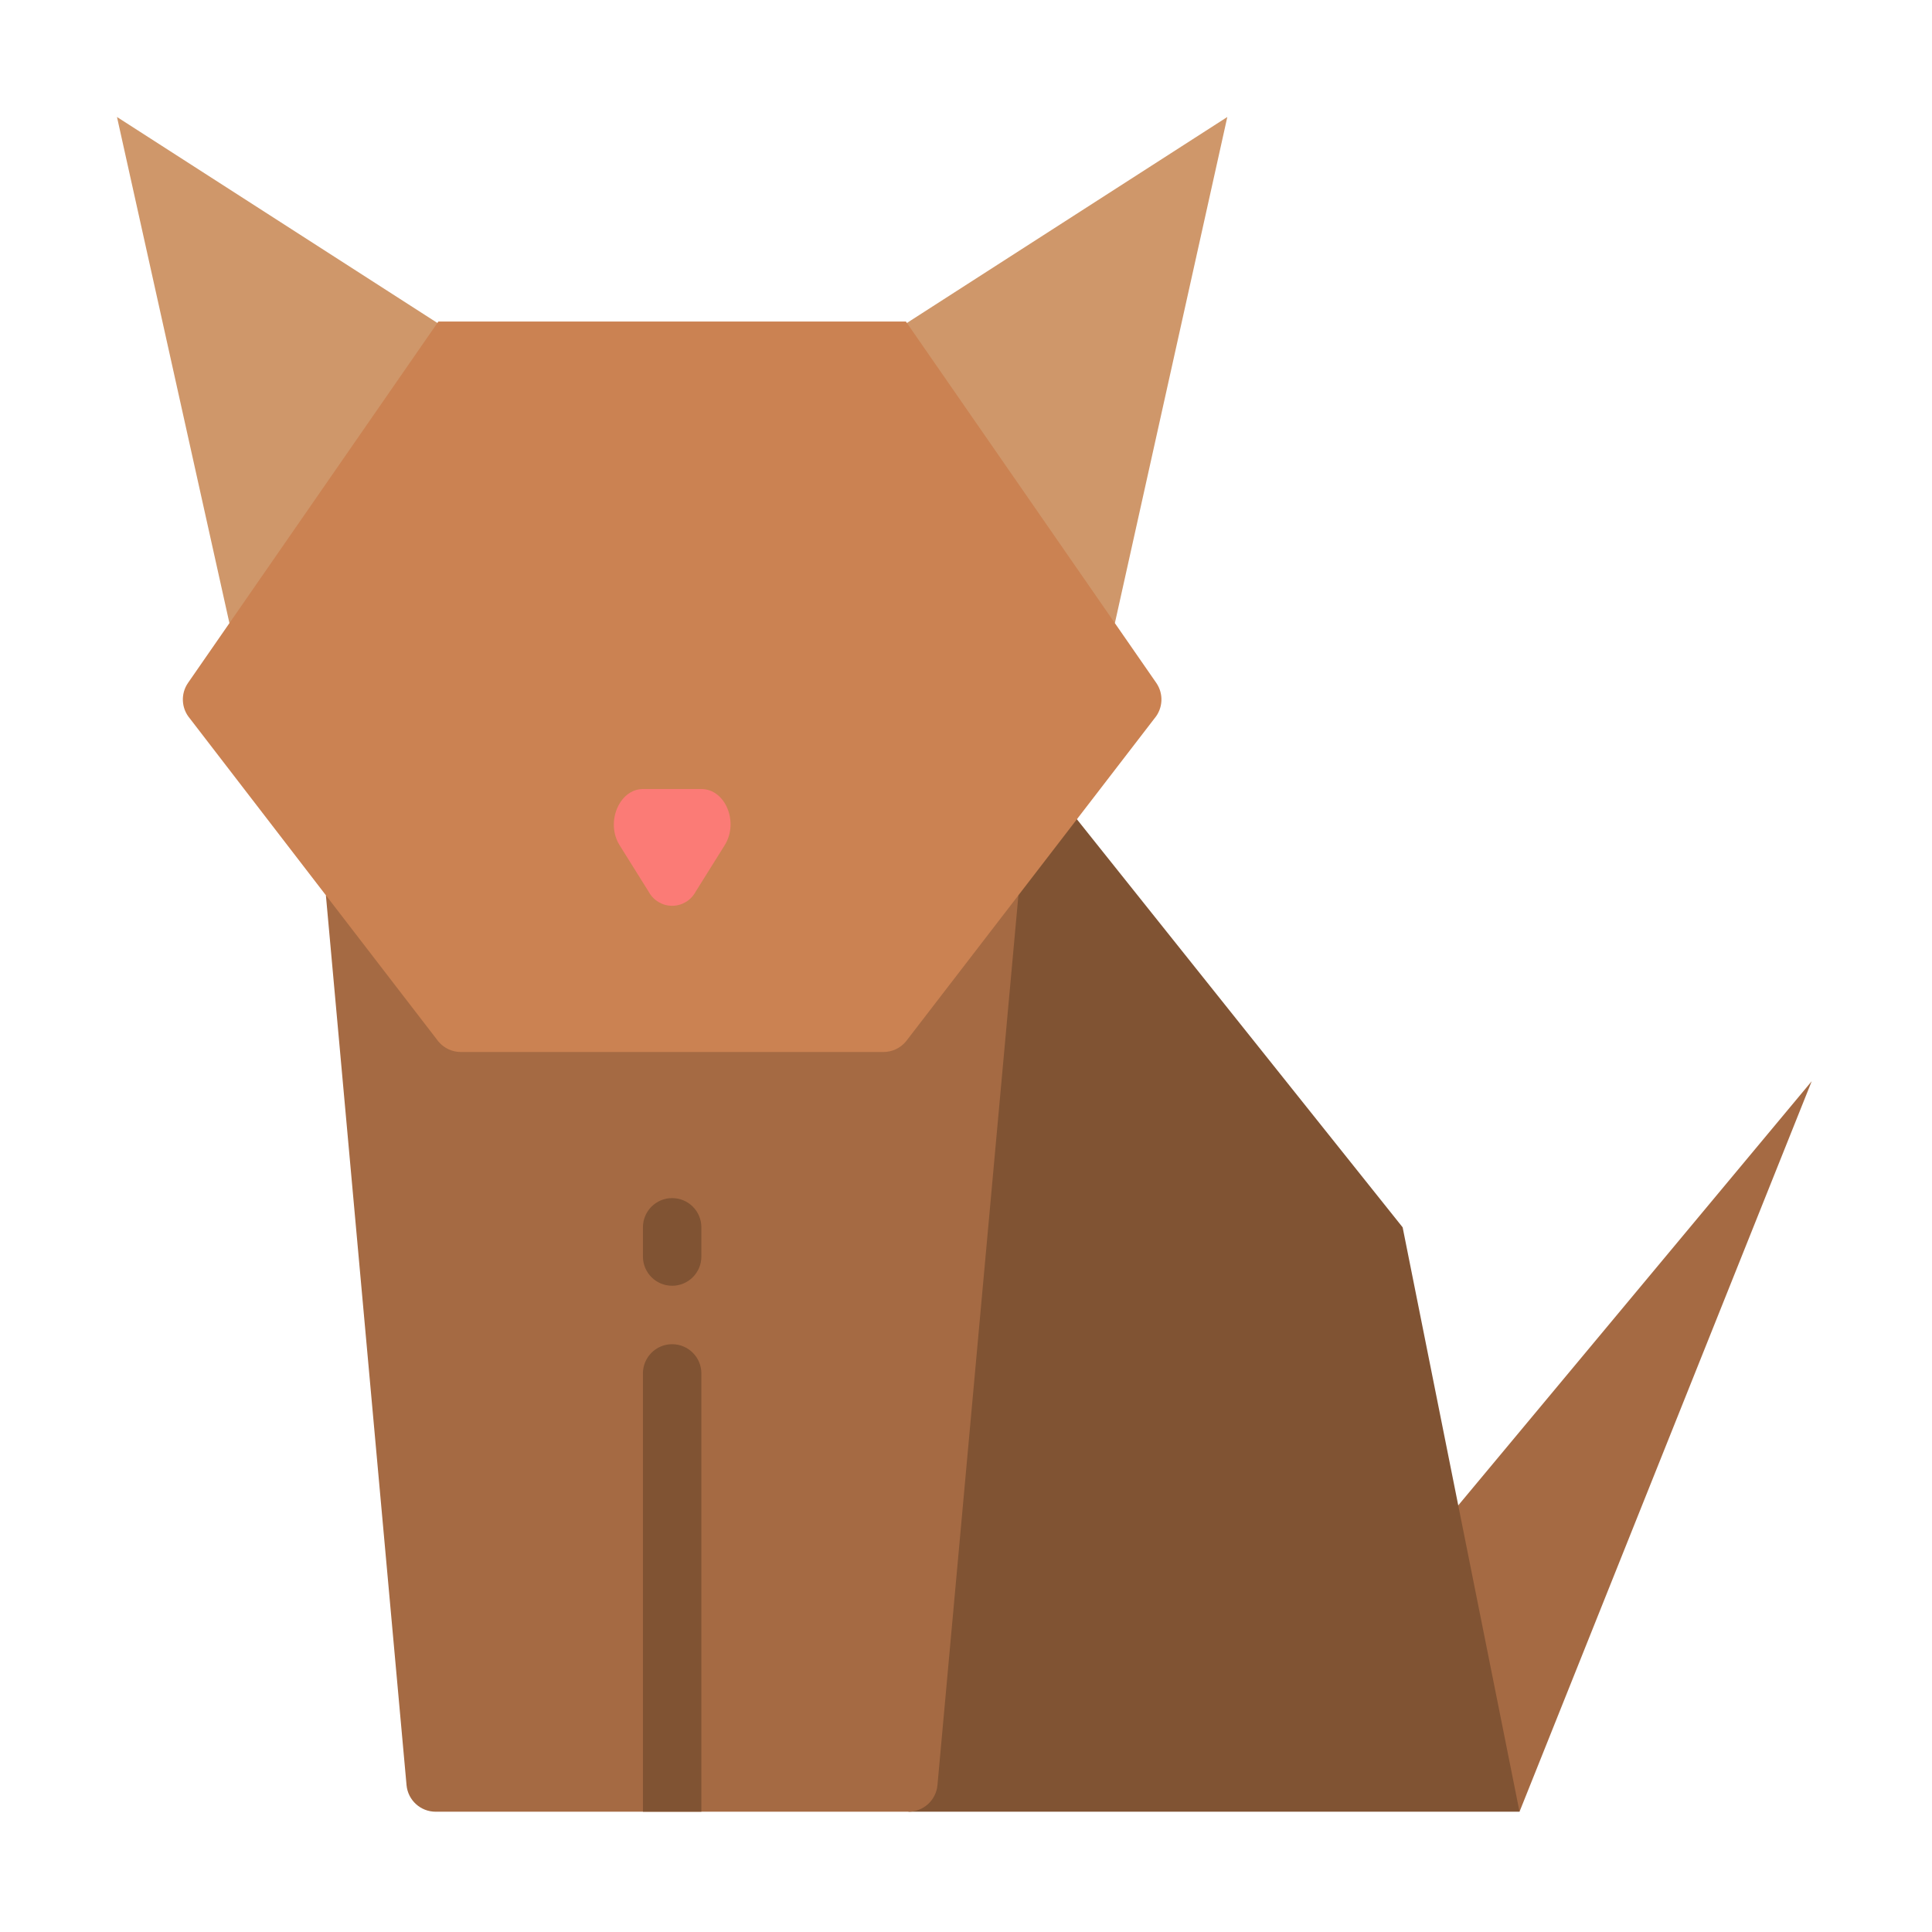 <svg xmlns="http://www.w3.org/2000/svg" width="512" height="512" viewBox="0 0 512 512">
  <g fill="none" transform="translate(31 31)">
    <polygon fill="#CF976A" points="29.812 134.195 0 0 108.409 69.691"/>
    <polygon fill="#CF976A" points="185.844 69.691 294.253 0 264.44 134.195"/>
    <polygon fill="#A56A43" points="332.97 394.918 449.123 255.535 371.688 449.123"/>
    <polygon fill="#805333" points="254.296 185.999 340.714 294.253 371.688 449.123 209.771 449.123 201.331 185.999"/>
    <path fill="#A56A43" d="M238.887,206.287 L217.437,442.076 C217.076,446.079 213.712,449.139 209.694,449.123 L84.482,449.123 C80.463,449.139 77.1,446.079 76.738,442.076 L55.366,206.287 L238.887,206.287 Z"/>
    <path fill="#CB8252" d="M209.074,54.204 L275.436,149.992 C277.406,152.864 277.216,156.698 274.972,159.361 L209.074,245.004 C207.6,246.774 205.415,247.796 203.112,247.792 L91.141,247.792 C88.838,247.796 86.652,246.774 85.178,245.004 L19.281,159.361 C17.037,156.698 16.847,152.864 18.817,149.992 L85.178,54.204 L209.074,54.204 Z"/>
    <path fill="#FB7B76" d="M140.932,205.358 L133.188,192.968 C129.394,186.851 133.188,178.1 139.383,178.1 L154.87,178.1 C161.22,178.1 164.859,186.851 161.065,192.968 L153.321,205.358 C152.089,207.63 149.712,209.046 147.126,209.046 C144.541,209.046 142.164,207.63 140.932,205.358 L140.932,205.358 Z"/>
    <g fill="#805333" transform="translate(139.383 286.51)">
      <path d="M15.487 46.461L15.487 162.613 0 162.613 0 46.461C0 42.184 3.467 38.717 7.743 38.717 12.02 38.717 15.487 42.184 15.487 46.461zM7.743 23.23C3.467 23.23 0 19.764 0 15.487L0 7.743C0 3.467 3.467 0 7.743 0 12.02 0 15.487 3.467 15.487 7.743L15.487 15.487C15.487 19.764 12.02 23.23 7.743 23.23z"/>
    </g>
  </g>
</svg>
